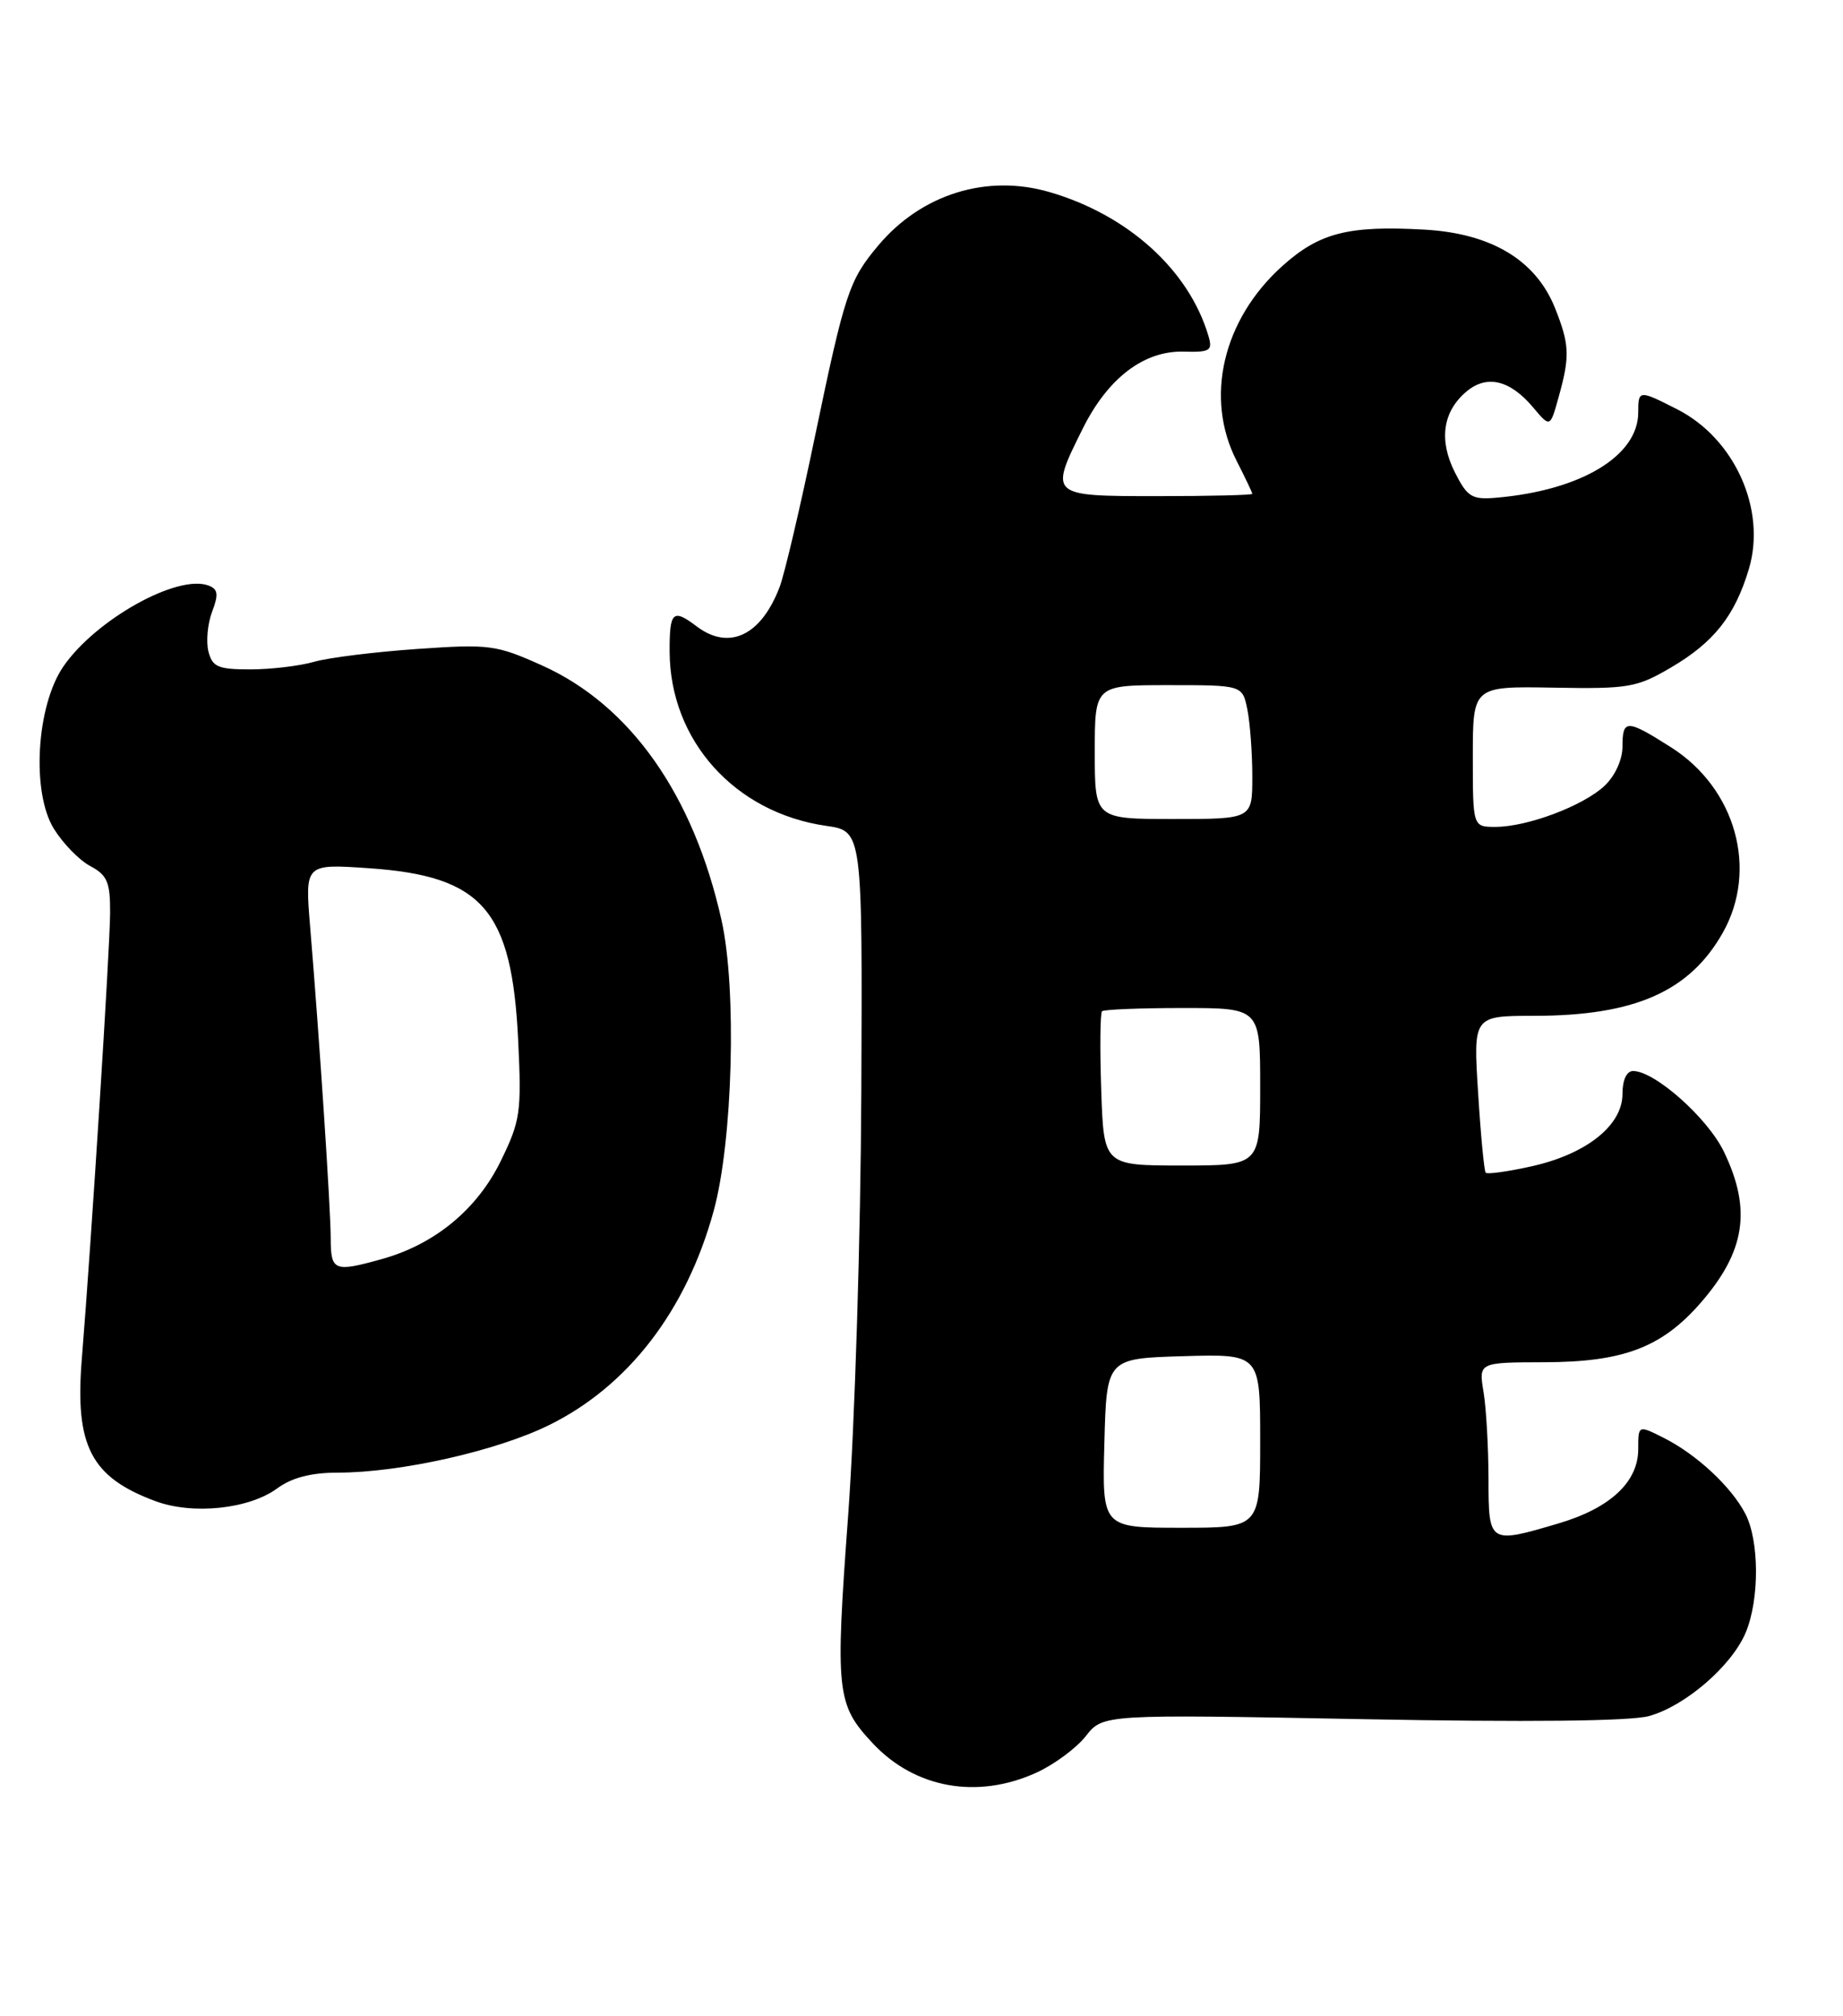 <?xml version="1.0" encoding="UTF-8" standalone="no"?>
<!DOCTYPE svg PUBLIC "-//W3C//DTD SVG 1.1//EN" "http://www.w3.org/Graphics/SVG/1.1/DTD/svg11.dtd" >
<svg xmlns="http://www.w3.org/2000/svg" xmlns:xlink="http://www.w3.org/1999/xlink" version="1.1" viewBox="0 0 234 256">
 <g >
 <path fill="currentColor"
d=" M 131.58 225.10 C 133.82 224.08 136.64 222.00 137.85 220.47 C 140.04 217.68 140.04 217.68 172.86 218.30 C 194.00 218.70 207.00 218.56 209.37 217.91 C 213.98 216.63 219.87 211.54 221.65 207.30 C 223.41 203.09 223.38 195.62 221.59 192.20 C 219.79 188.76 215.41 184.69 211.25 182.59 C 208.00 180.95 208.00 180.95 208.00 184.02 C 208.00 188.18 204.46 191.49 197.94 193.43 C 189.02 196.07 189.00 196.06 188.99 187.75 C 188.98 183.76 188.70 178.81 188.36 176.75 C 187.74 173.00 187.74 173.00 196.12 172.98 C 206.07 172.95 210.93 171.12 215.83 165.55 C 221.60 158.97 222.44 153.61 218.87 146.23 C 216.80 141.95 210.10 136.00 207.35 136.00 C 206.53 136.00 206.00 137.13 206.00 138.91 C 206.00 142.90 201.45 146.53 194.51 148.09 C 191.47 148.77 188.83 149.14 188.63 148.91 C 188.44 148.68 188.00 144.11 187.67 138.75 C 187.05 129.00 187.05 129.00 194.78 128.99 C 207.52 128.99 214.50 125.92 218.72 118.47 C 223.27 110.44 220.39 100.11 212.16 94.89 C 206.52 91.31 206.00 91.30 206.00 94.83 C 206.00 96.47 205.05 98.54 203.72 99.79 C 201.02 102.33 193.92 105.00 189.87 105.00 C 187.00 105.00 187.00 105.00 187.00 96.07 C 187.00 87.14 187.00 87.14 197.25 87.32 C 206.80 87.49 207.82 87.31 212.18 84.75 C 217.62 81.55 220.27 78.20 222.05 72.25 C 224.30 64.72 220.26 55.70 212.96 51.98 C 208.09 49.50 208.00 49.50 208.00 52.37 C 208.00 57.89 200.74 62.27 190.00 63.20 C 186.88 63.47 186.31 63.12 184.73 60.00 C 182.66 55.91 183.17 52.27 186.18 49.73 C 188.77 47.54 191.72 48.24 194.66 51.74 C 196.82 54.31 196.82 54.31 197.90 50.40 C 199.35 45.21 199.28 43.75 197.43 39.10 C 194.99 33.03 189.35 29.64 180.88 29.16 C 171.18 28.61 167.49 29.56 162.78 33.81 C 155.25 40.60 152.93 50.52 157.00 58.50 C 158.10 60.66 159.00 62.55 159.00 62.71 C 159.00 62.87 153.60 63.00 147.00 63.00 C 133.19 63.00 133.20 63.01 137.49 54.39 C 140.68 48.00 145.24 44.52 150.28 44.65 C 153.68 44.74 153.99 44.53 153.42 42.62 C 150.94 34.28 143.20 27.28 133.25 24.39 C 125.29 22.07 117.00 24.65 111.53 31.15 C 107.80 35.58 107.27 37.19 103.45 55.53 C 101.62 64.35 99.61 72.90 98.99 74.53 C 96.64 80.72 92.56 82.65 88.44 79.53 C 85.43 77.25 85.00 77.65 85.02 82.75 C 85.07 94.05 93.30 103.20 104.90 104.87 C 109.50 105.53 109.50 105.53 109.36 138.52 C 109.28 156.85 108.54 180.78 107.69 192.39 C 106.03 214.92 106.20 216.44 110.81 221.37 C 116.16 227.09 124.08 228.51 131.58 225.10 Z  M 35.21 188.99 C 37.05 187.64 39.50 187.00 42.87 187.00 C 50.80 187.00 63.00 184.26 69.68 180.98 C 79.77 176.02 87.15 166.42 90.62 153.74 C 93.04 144.90 93.56 125.62 91.62 116.90 C 88.07 100.94 80.04 89.54 68.82 84.50 C 62.99 81.88 62.14 81.77 52.94 82.41 C 47.60 82.78 41.71 83.51 39.87 84.04 C 38.02 84.57 34.38 85.00 31.78 85.00 C 27.67 85.00 26.96 84.69 26.46 82.71 C 26.15 81.45 26.36 79.19 26.93 77.68 C 27.77 75.48 27.68 74.81 26.49 74.36 C 22.57 72.85 12.13 78.68 8.04 84.64 C 4.61 89.65 3.97 100.60 6.84 105.24 C 7.99 107.10 10.07 109.24 11.47 109.98 C 13.62 111.13 14.00 112.03 13.98 115.92 C 13.96 120.49 11.62 157.32 10.39 172.54 C 9.49 183.62 11.54 187.58 19.74 190.62 C 24.49 192.38 31.62 191.63 35.21 188.99 Z  M 140.22 183.25 C 140.50 172.50 140.50 172.50 150.25 172.21 C 160.00 171.93 160.00 171.93 160.00 182.96 C 160.00 194.00 160.00 194.00 149.97 194.00 C 139.93 194.00 139.93 194.00 140.22 183.25 Z  M 139.82 138.41 C 139.64 133.14 139.69 128.64 139.92 128.41 C 140.15 128.19 144.76 128.00 150.17 128.00 C 160.00 128.00 160.00 128.00 160.00 138.00 C 160.00 148.00 160.00 148.00 150.07 148.00 C 140.14 148.00 140.14 148.00 139.82 138.41 Z  M 139.00 95.50 C 139.00 87.00 139.00 87.00 148.38 87.00 C 157.75 87.00 157.75 87.00 158.38 90.12 C 158.72 91.84 159.00 95.67 159.00 98.62 C 159.00 104.00 159.00 104.00 149.00 104.00 C 139.00 104.00 139.00 104.00 139.00 95.50 Z  M 41.99 157.25 C 41.98 153.43 40.56 131.87 39.37 117.60 C 38.72 109.69 38.72 109.69 46.85 110.25 C 61.28 111.24 64.99 115.52 65.79 132.08 C 66.23 141.27 66.08 142.31 63.56 147.47 C 60.56 153.59 55.18 158.02 48.48 159.88 C 42.42 161.57 42.00 161.40 41.99 157.25 Z "/>
</g>
</svg>